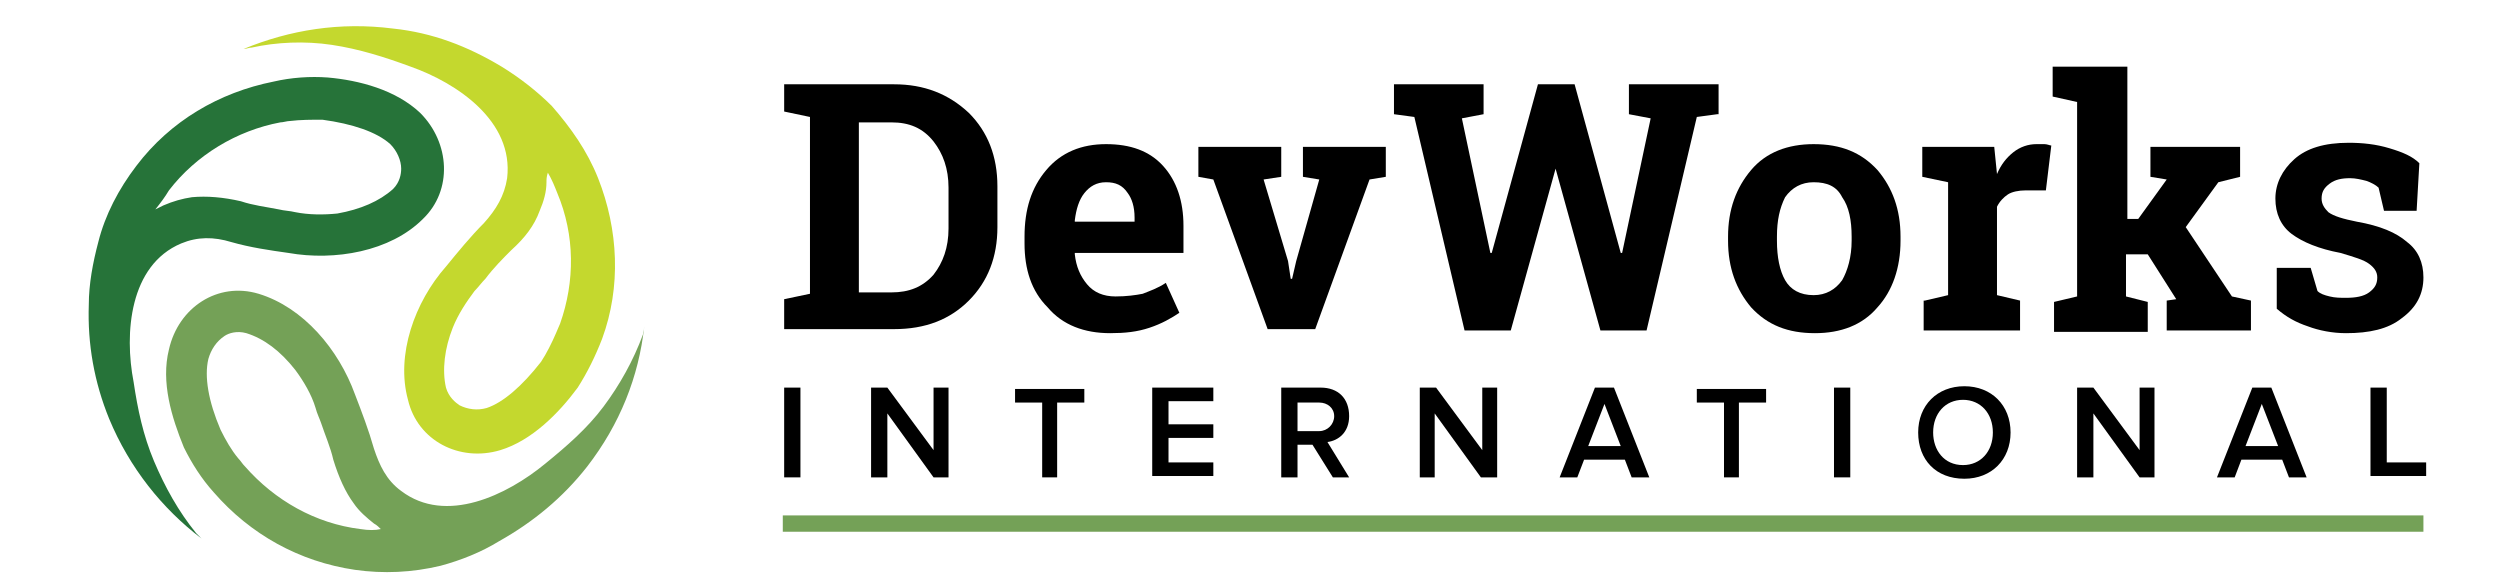 <?xml version="1.0" encoding="UTF-8"?>
<svg xmlns="http://www.w3.org/2000/svg" xmlns:xlink="http://www.w3.org/1999/xlink" width="171px" height="40px" viewBox="0 0 170 40" version="1.1">
<g id="surface1">
<path style=" stroke:none;fill-rule:nonzero;fill:rgb(14.902%,45.098%,22.353%);fill-opacity:1;" d="M 10.031 31.535 C 9.289 29.766 8.918 28 8.641 26.141 C 7.988 22.789 8.359 18.141 11.891 16.652 C 13.004 16.188 14.121 16.188 15.328 16.559 C 16.629 16.93 17.93 17.117 19.23 17.301 C 22.387 17.859 26.195 17.211 28.426 14.977 C 30.469 13.023 30.285 9.766 28.242 7.723 C 26.566 6.141 24.059 5.488 21.922 5.301 C 20.715 5.211 19.414 5.301 18.207 5.582 C 14.492 6.324 11.148 8.277 8.824 11.348 C 7.617 12.93 6.688 14.699 6.223 16.559 C 5.852 17.953 5.574 19.441 5.574 20.836 C 5.48 23.535 5.945 26.141 6.969 28.652 C 8.359 32 10.59 34.789 13.285 36.836 C 13.191 36.746 13.004 36.559 12.914 36.465 C 11.703 34.977 10.777 33.301 10.031 31.535 Z M 11.055 13.023 C 12.914 10.605 15.699 8.93 18.672 8.371 C 18.859 8.371 19.137 8.277 19.324 8.277 C 20.066 8.188 20.809 8.188 21.551 8.188 C 23.594 8.465 25.27 9.023 26.195 9.859 C 26.66 10.324 26.941 10.977 26.941 11.535 C 26.941 11.906 26.848 12.465 26.383 12.93 C 25.453 13.766 24.152 14.324 22.574 14.605 C 21.645 14.699 20.621 14.699 19.695 14.512 C 19.324 14.418 18.949 14.418 18.578 14.324 C 17.648 14.141 16.812 14.047 15.977 13.766 C 14.77 13.488 13.656 13.395 12.633 13.488 C 11.984 13.582 11.332 13.766 10.684 14.047 C 10.496 14.141 10.312 14.234 10.125 14.324 C 10.496 13.859 10.777 13.488 11.055 13.023 Z M 11.055 13.023 "/>
<path style=" stroke:none;fill-rule:nonzero;fill:rgb(76.863%,84.706%,18.039%);fill-opacity:1;" d="M 22.203 3.07 C 24.059 3.348 25.824 3.906 27.59 4.559 C 30.75 5.676 34.648 8.277 34.188 12.188 C 34 13.395 33.441 14.324 32.605 15.254 C 31.676 16.188 30.84 17.211 30.004 18.234 C 27.867 20.652 26.566 24.277 27.406 27.348 C 28.055 30.141 30.934 31.629 33.723 30.789 C 35.859 30.141 37.715 28.277 39.016 26.512 C 39.668 25.488 40.223 24.371 40.688 23.164 C 41.988 19.629 41.805 15.723 40.41 12.188 C 39.668 10.324 38.551 8.746 37.25 7.254 C 36.23 6.234 35.023 5.301 33.812 4.559 C 31.492 3.164 29.078 2.234 26.383 1.953 C 22.758 1.488 19.324 2.047 16.164 3.348 C 16.352 3.348 16.535 3.254 16.723 3.254 C 18.395 2.883 20.344 2.789 22.203 3.07 Z M 36.414 14.418 C 36.695 13.766 36.879 13.117 36.879 12.465 C 36.879 12.277 36.879 12.094 36.973 11.812 C 37.25 12.277 37.438 12.746 37.621 13.211 C 38.832 16.094 38.832 19.254 37.809 22.141 C 37.715 22.324 37.621 22.605 37.531 22.789 C 37.25 23.441 36.879 24.188 36.508 24.746 C 35.207 26.418 33.906 27.535 32.793 27.906 C 32.141 28.094 31.492 28 30.934 27.723 C 30.656 27.535 30.191 27.164 30.004 26.512 C 29.727 25.301 29.914 23.812 30.469 22.418 C 30.84 21.488 31.398 20.652 31.957 19.906 C 32.234 19.629 32.422 19.348 32.699 19.07 C 33.258 18.324 33.906 17.676 34.465 17.117 C 35.395 16.277 36.043 15.441 36.414 14.418 Z M 36.414 14.418 "/>
<path style=" stroke:none;fill-rule:nonzero;fill:rgb(45.49%,63.137%,34.118%);fill-opacity:1;" d="M 43.477 22.883 C 42.824 24.652 41.895 26.324 40.781 27.812 C 39.668 29.301 38.273 30.512 36.785 31.723 C 34.188 33.859 30.004 35.906 26.941 33.582 C 25.918 32.836 25.453 31.812 25.082 30.699 C 24.711 29.395 24.246 28.188 23.781 26.977 C 22.668 23.906 20.25 21.023 17.188 20.094 C 14.398 19.254 11.703 21.023 11.055 23.906 C 10.496 26.141 11.242 28.559 12.078 30.605 C 12.633 31.723 13.285 32.746 14.121 33.676 C 16.629 36.559 19.973 38.418 23.781 38.977 C 25.73 39.254 27.684 39.164 29.633 38.699 C 31.027 38.324 32.422 37.766 33.629 37.023 C 35.949 35.723 37.996 34.047 39.668 31.906 C 41.895 29.023 43.195 25.766 43.566 22.324 C 43.566 22.512 43.477 22.699 43.477 22.883 Z M 24.152 36.188 C 21.086 35.812 18.301 34.234 16.258 31.906 C 16.07 31.723 15.977 31.535 15.793 31.348 C 15.328 30.789 14.957 30.141 14.586 29.395 C 13.75 27.441 13.469 25.766 13.75 24.559 C 13.934 23.906 14.305 23.348 14.863 22.977 C 15.141 22.789 15.699 22.605 16.352 22.789 C 17.559 23.164 18.672 24 19.695 25.301 C 20.25 26.047 20.809 26.977 21.086 27.906 C 21.18 28.277 21.367 28.652 21.461 28.93 C 21.738 29.766 22.109 30.605 22.297 31.441 C 22.668 32.652 23.133 33.676 23.688 34.418 C 24.059 34.977 24.617 35.441 25.082 35.812 C 25.27 35.906 25.453 36.094 25.547 36.188 C 25.176 36.277 24.711 36.277 24.152 36.188 Z M 24.152 36.188 "/>
<path style=" stroke:none;fill-rule:nonzero;fill:rgb(0%,0%,0%);fill-opacity:1;" d="M 60.66 5.766 C 62.703 5.766 64.379 6.418 65.77 7.723 C 67.07 9.023 67.723 10.699 67.723 12.746 L 67.723 15.535 C 67.723 17.582 67.07 19.254 65.77 20.559 C 64.469 21.859 62.797 22.512 60.66 22.512 L 53.137 22.512 L 53.137 20.465 L 54.902 20.094 L 54.902 8 L 53.137 7.629 L 53.137 5.766 Z M 58.246 8.371 L 58.246 20 L 60.477 20 C 61.684 20 62.613 19.629 63.355 18.789 C 64.004 17.953 64.379 16.93 64.379 15.629 L 64.379 12.836 C 64.379 11.535 64.004 10.512 63.355 9.676 C 62.613 8.746 61.684 8.371 60.477 8.371 Z M 58.246 8.371 "/>
<path style=" stroke:none;fill-rule:nonzero;fill:rgb(0%,0%,0%);fill-opacity:1;" d="M 75.434 22.789 C 73.668 22.789 72.18 22.234 71.16 21.023 C 70.043 19.906 69.578 18.418 69.578 16.652 L 69.578 16.188 C 69.578 14.324 70.043 12.836 71.066 11.629 C 72.086 10.418 73.48 9.859 75.152 9.859 C 76.824 9.859 78.125 10.324 79.055 11.348 C 79.984 12.371 80.449 13.766 80.449 15.441 L 80.449 17.301 L 73.016 17.301 L 73.016 17.395 C 73.109 18.234 73.387 18.883 73.852 19.441 C 74.316 20 74.969 20.277 75.805 20.277 C 76.547 20.277 77.195 20.188 77.66 20.094 C 78.125 19.906 78.684 19.723 79.242 19.348 L 80.168 21.395 C 79.613 21.766 78.961 22.141 78.125 22.418 C 77.289 22.699 76.453 22.789 75.434 22.789 Z M 75.152 12.465 C 74.504 12.465 74.039 12.746 73.668 13.211 C 73.297 13.676 73.109 14.324 73.016 15.07 L 73.016 15.164 L 77.105 15.164 L 77.105 14.883 C 77.105 14.141 76.918 13.582 76.641 13.211 C 76.27 12.652 75.805 12.465 75.152 12.465 Z M 75.152 12.465 "/>
<path style=" stroke:none;fill-rule:nonzero;fill:rgb(0%,0%,0%);fill-opacity:1;" d="M 87.137 12.094 L 85.93 12.277 L 87.602 17.859 L 87.785 19.07 L 87.879 19.07 L 88.16 17.859 L 89.738 12.277 L 88.621 12.094 L 88.621 10.047 L 94.289 10.047 L 94.289 12.094 L 93.176 12.277 L 89.461 22.512 L 86.207 22.512 L 82.492 12.277 L 81.469 12.094 L 81.469 10.047 L 87.137 10.047 Z M 87.137 12.094 "/>
<path style=" stroke:none;fill-rule:nonzero;fill:rgb(0%,0%,0%);fill-opacity:1;" d="M 116.957 7.812 L 115.562 8 L 112.125 22.605 L 108.969 22.605 L 105.902 11.535 L 102.836 22.605 L 99.676 22.605 L 96.242 8 L 94.848 7.812 L 94.848 5.766 L 100.977 5.766 L 100.977 7.812 L 99.492 8.094 L 101.441 17.301 L 101.535 17.301 L 104.695 5.766 L 107.203 5.766 L 110.359 17.301 L 110.453 17.301 L 112.406 8.094 L 110.918 7.812 L 110.918 5.766 L 117.051 5.766 L 117.051 7.812 Z M 116.957 7.812 "/>
<path style=" stroke:none;fill-rule:nonzero;fill:rgb(0%,0%,0%);fill-opacity:1;" d="M 117.699 16.188 C 117.699 14.324 118.258 12.836 119.277 11.629 C 120.301 10.418 121.785 9.859 123.551 9.859 C 125.41 9.859 126.805 10.418 127.918 11.629 C 128.941 12.836 129.496 14.324 129.496 16.188 L 129.496 16.465 C 129.496 18.324 128.941 19.906 127.918 21.023 C 126.895 22.234 125.41 22.789 123.645 22.789 C 121.785 22.789 120.395 22.234 119.277 21.023 C 118.258 19.812 117.699 18.324 117.699 16.465 Z M 121.043 16.465 C 121.043 17.582 121.23 18.512 121.602 19.164 C 121.973 19.812 122.621 20.188 123.551 20.188 C 124.387 20.188 125.039 19.812 125.504 19.164 C 125.875 18.512 126.152 17.582 126.152 16.465 L 126.152 16.188 C 126.152 15.07 125.969 14.141 125.504 13.488 C 125.133 12.746 124.48 12.465 123.551 12.465 C 122.715 12.465 122.066 12.836 121.602 13.488 C 121.23 14.234 121.043 15.07 121.043 16.188 Z M 121.043 16.465 "/>
<path style=" stroke:none;fill-rule:nonzero;fill:rgb(0%,0%,0%);fill-opacity:1;" d="M 131.168 20.559 L 132.75 20.188 L 132.75 12.465 L 130.984 12.094 L 130.984 10.047 L 135.906 10.047 L 136.094 11.906 C 136.371 11.254 136.742 10.789 137.207 10.418 C 137.672 10.047 138.23 9.859 138.785 9.859 C 138.973 9.859 139.16 9.859 139.344 9.859 C 139.531 9.859 139.715 9.953 139.809 9.953 L 139.438 13.023 L 138.043 13.023 C 137.578 13.023 137.113 13.117 136.836 13.301 C 136.559 13.488 136.277 13.766 136.094 14.141 L 136.094 20.188 L 137.672 20.559 L 137.672 22.605 L 131.078 22.605 L 131.078 20.559 Z M 131.168 20.559 "/>
<path style=" stroke:none;fill-rule:nonzero;fill:rgb(0%,0%,0%);fill-opacity:1;" d="M 139.902 6.605 L 139.902 4.559 L 145.012 4.559 L 145.012 14.977 L 145.754 14.977 L 147.703 12.277 L 146.59 12.094 L 146.59 10.047 L 152.723 10.047 L 152.723 12.094 L 151.234 12.465 L 149.004 15.535 L 152.164 20.277 L 153.465 20.559 L 153.465 22.605 L 147.703 22.605 L 147.703 20.559 L 148.355 20.465 L 146.406 17.395 L 144.918 17.395 L 144.918 20.277 L 146.406 20.652 L 146.406 22.699 L 139.996 22.699 L 139.996 20.652 L 141.574 20.277 L 141.574 6.977 Z M 139.902 6.605 "/>
<path style=" stroke:none;fill-rule:nonzero;fill:rgb(0%,0%,0%);fill-opacity:1;" d="M 164.797 14.418 L 162.566 14.418 L 162.195 12.836 C 162.012 12.652 161.641 12.465 161.359 12.371 C 160.988 12.277 160.617 12.188 160.246 12.188 C 159.688 12.188 159.223 12.277 158.852 12.559 C 158.48 12.836 158.297 13.117 158.297 13.582 C 158.297 13.953 158.48 14.234 158.758 14.512 C 159.133 14.789 159.781 14.977 160.711 15.164 C 162.289 15.441 163.406 15.906 164.148 16.559 C 164.891 17.117 165.262 17.953 165.262 18.977 C 165.262 20.094 164.797 21.023 163.777 21.766 C 162.848 22.512 161.547 22.789 159.969 22.789 C 159.039 22.789 158.109 22.605 157.367 22.324 C 156.531 22.047 155.879 21.676 155.23 21.117 L 155.23 18.324 L 157.551 18.324 L 158.016 19.906 C 158.203 20.094 158.48 20.188 158.852 20.277 C 159.223 20.371 159.594 20.371 159.969 20.371 C 160.617 20.371 161.176 20.277 161.547 20 C 161.918 19.723 162.105 19.441 162.105 18.977 C 162.105 18.605 161.918 18.324 161.547 18.047 C 161.176 17.766 160.523 17.582 159.594 17.301 C 158.109 17.023 156.996 16.559 156.25 16 C 155.508 15.441 155.137 14.605 155.137 13.582 C 155.137 12.559 155.602 11.629 156.438 10.883 C 157.273 10.141 158.48 9.766 160.152 9.766 C 161.082 9.766 162.012 9.859 162.941 10.141 C 163.867 10.418 164.52 10.699 164.984 11.164 Z M 164.797 14.418 "/>
<path style=" stroke:none;fill-rule:nonzero;fill:rgb(0%,0%,0%);fill-opacity:1;" d="M 53.137 32.652 L 53.137 26.512 L 54.25 26.512 L 54.25 32.652 Z M 53.137 32.652 "/>
<path style=" stroke:none;fill-rule:nonzero;fill:rgb(0%,0%,0%);fill-opacity:1;" d="M 63.355 32.652 L 60.195 28.277 L 60.195 32.652 L 59.082 32.652 L 59.082 26.512 L 60.195 26.512 L 63.355 30.789 L 63.355 26.512 L 64.379 26.512 L 64.379 32.652 Z M 63.355 32.652 "/>
<path style=" stroke:none;fill-rule:nonzero;fill:rgb(0%,0%,0%);fill-opacity:1;" d="M 70.785 32.652 L 70.785 27.535 L 68.93 27.535 L 68.93 26.605 L 73.668 26.605 L 73.668 27.535 L 71.809 27.535 L 71.809 32.652 Z M 70.785 32.652 "/>
<path style=" stroke:none;fill-rule:nonzero;fill:rgb(0%,0%,0%);fill-opacity:1;" d="M 78.312 32.652 L 78.312 26.512 L 82.492 26.512 L 82.492 27.441 L 79.426 27.441 L 79.426 29.023 L 82.492 29.023 L 82.492 29.953 L 79.426 29.953 L 79.426 31.629 L 82.492 31.629 L 82.492 32.559 L 78.312 32.559 Z M 78.312 32.652 "/>
<path style=" stroke:none;fill-rule:nonzero;fill:rgb(0%,0%,0%);fill-opacity:1;" d="M 90.668 32.652 L 89.273 30.418 L 88.25 30.418 L 88.25 32.652 L 87.137 32.652 L 87.137 26.512 L 89.832 26.512 C 91.039 26.512 91.781 27.254 91.781 28.465 C 91.781 29.582 91.039 30.141 90.297 30.234 L 91.781 32.652 Z M 90.758 28.465 C 90.758 27.906 90.297 27.535 89.738 27.535 L 88.25 27.535 L 88.25 29.488 L 89.738 29.488 C 90.297 29.488 90.758 29.023 90.758 28.465 Z M 90.758 28.465 "/>
<path style=" stroke:none;fill-rule:nonzero;fill:rgb(0%,0%,0%);fill-opacity:1;" d="M 100.793 32.652 L 97.633 28.277 L 97.633 32.652 L 96.613 32.652 L 96.613 26.512 L 97.727 26.512 L 100.887 30.789 L 100.887 26.512 L 101.906 26.512 L 101.906 32.652 Z M 100.793 32.652 "/>
<path style=" stroke:none;fill-rule:nonzero;fill:rgb(0%,0%,0%);fill-opacity:1;" d="M 111.105 32.652 L 110.641 31.441 L 107.852 31.441 L 107.387 32.652 L 106.18 32.652 L 108.594 26.512 L 109.895 26.512 L 112.312 32.652 Z M 109.246 27.629 L 108.133 30.512 L 110.359 30.512 Z M 109.246 27.629 "/>
<path style=" stroke:none;fill-rule:nonzero;fill:rgb(0%,0%,0%);fill-opacity:1;" d="M 117.422 32.652 L 117.422 27.535 L 115.562 27.535 L 115.562 26.605 L 120.301 26.605 L 120.301 27.535 L 118.441 27.535 L 118.441 32.652 Z M 117.422 32.652 "/>
<path style=" stroke:none;fill-rule:nonzero;fill:rgb(0%,0%,0%);fill-opacity:1;" d="M 124.945 32.652 L 124.945 26.512 L 126.059 26.512 L 126.059 32.652 Z M 124.945 32.652 "/>
<path style=" stroke:none;fill-rule:nonzero;fill:rgb(0%,0%,0%);fill-opacity:1;" d="M 130.703 29.582 C 130.703 27.723 132.004 26.418 133.863 26.418 C 135.723 26.418 137.023 27.723 137.023 29.582 C 137.023 31.441 135.723 32.746 133.863 32.746 C 131.914 32.746 130.703 31.441 130.703 29.582 Z M 135.812 29.582 C 135.812 28.277 134.977 27.348 133.77 27.348 C 132.562 27.348 131.727 28.277 131.727 29.582 C 131.727 30.789 132.469 31.812 133.77 31.812 C 134.977 31.812 135.812 30.883 135.812 29.582 Z M 135.812 29.582 "/>
<path style=" stroke:none;fill-rule:nonzero;fill:rgb(0%,0%,0%);fill-opacity:1;" d="M 145.848 32.652 L 142.688 28.277 L 142.688 32.652 L 141.574 32.652 L 141.574 26.512 L 142.688 26.512 L 145.848 30.789 L 145.848 26.512 L 146.867 26.512 L 146.867 32.652 Z M 145.848 32.652 "/>
<path style=" stroke:none;fill-rule:nonzero;fill:rgb(0%,0%,0%);fill-opacity:1;" d="M 156.066 32.652 L 155.602 31.441 L 152.812 31.441 L 152.352 32.652 L 151.141 32.652 L 153.559 26.512 L 154.859 26.512 L 157.273 32.652 Z M 154.207 27.629 L 153.094 30.512 L 155.324 30.512 Z M 154.207 27.629 "/>
<path style=" stroke:none;fill-rule:nonzero;fill:rgb(0%,0%,0%);fill-opacity:1;" d="M 161.641 32.652 L 161.641 26.512 L 162.754 26.512 L 162.754 31.629 L 165.449 31.629 L 165.449 32.559 L 161.641 32.559 Z M 161.641 32.652 "/>
<path style=" stroke:none;fill-rule:nonzero;fill:rgb(45.49%,63.137%,34.118%);fill-opacity:1;" d="M 53.043 35.254 L 165.262 35.254 L 165.262 36.371 L 53.043 36.371 Z M 53.043 35.254 "/>
</g>
</svg>
